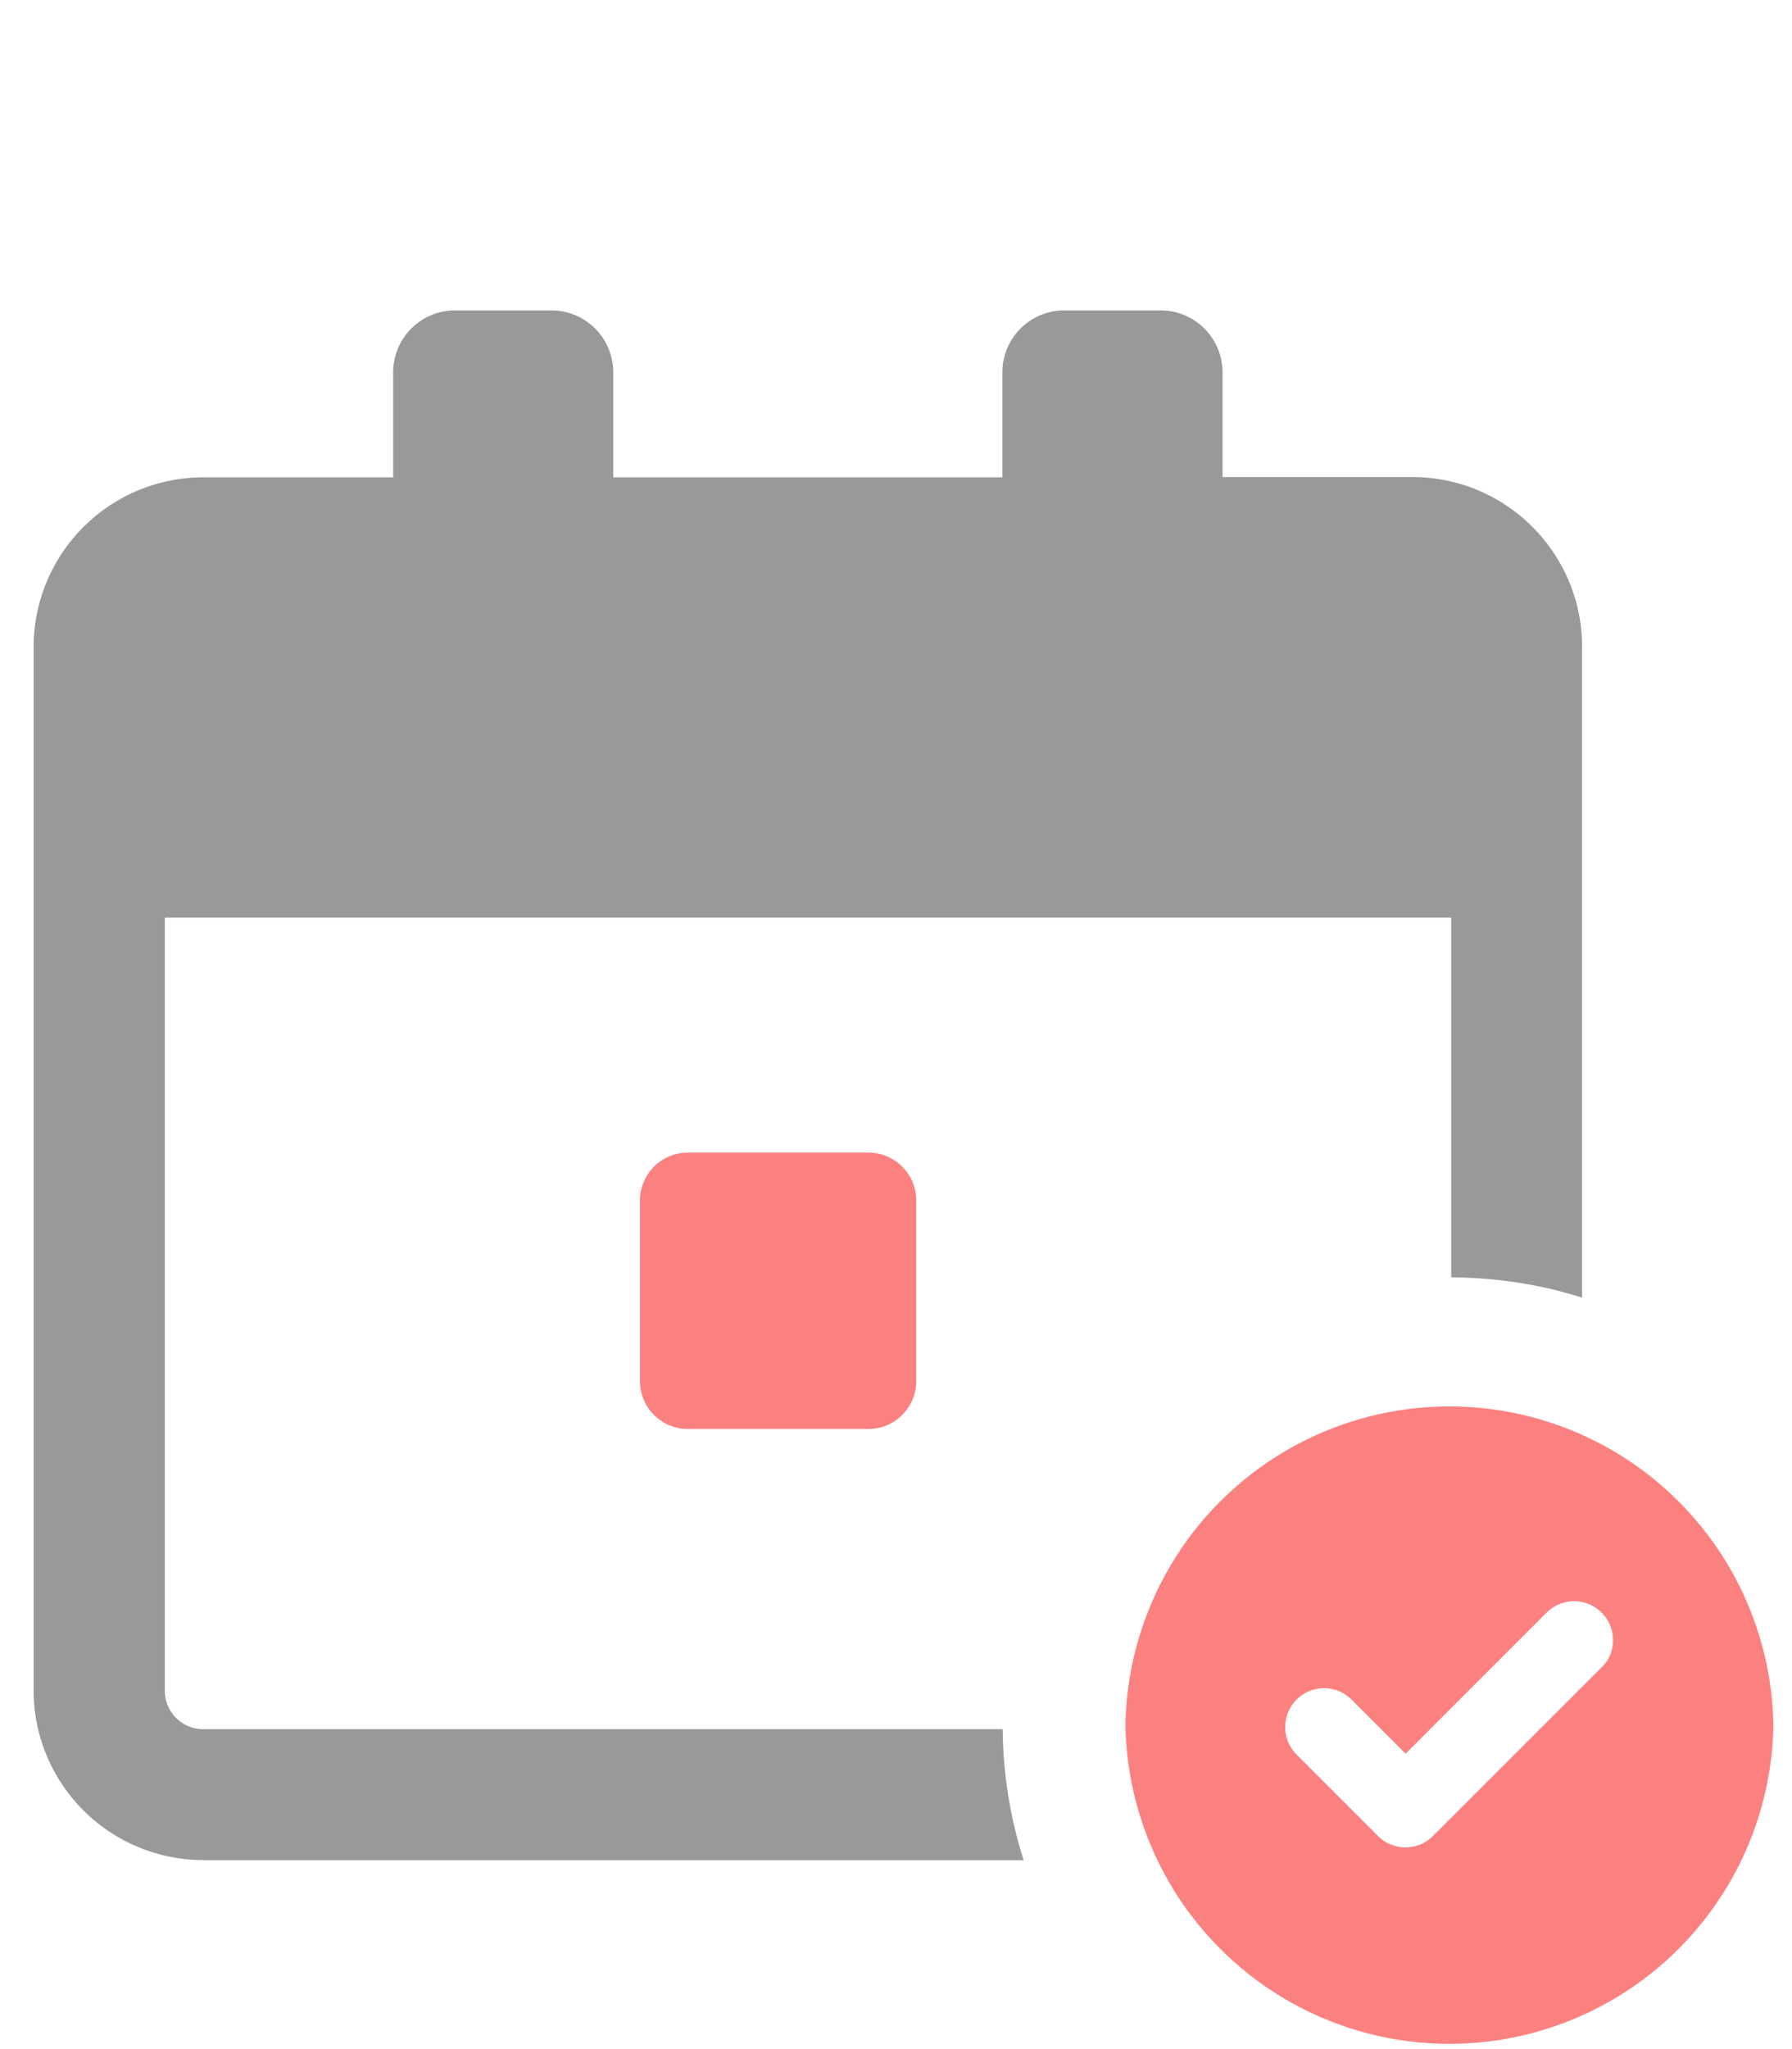 <svg xmlns="http://www.w3.org/2000/svg" width="28" height="32" viewBox="0 0 28 32">
    <g fill="none" fill-rule="evenodd">
        <path fill="#FB8181" fill-rule="nonzero" d="M14.316 18.75a.747.747 0 0 0-.75-.75H10.75a.747.747 0 0 0-.75.75v2.816c0 .417.333.75.75.75h2.816c.417 0 .75-.333.75-.75V18.75z"/>
        <g fill="#999">
            <path fill-rule="nonzero" d="M3.175 29.05h12.82a6.91 6.91 0 0 1-.328-2.046H3.175a.601.601 0 0 1-.6-.6V14.33h20.1v5.618c.711.005 1.4.111 2.045.317V10.1c0-1.462-1.19-2.65-2.65-2.65h-2.968V5.814a.968.968 0 0 0-.967-.967h-1.506a.968.968 0 0 0-.967.967v1.64h-6.08v-1.64a.968.968 0 0 0-.966-.967H7.11a.968.968 0 0 0-.967.967v1.64H3.175a2.654 2.654 0 0 0-2.65 2.65v16.3a2.653 2.653 0 0 0 2.65 2.644z"/>
            <path xmlns="http://www.w3.org/2000/svg" fill="#FB8181" d="M27.71 26.926a5.063 5.063 0 0 1-10.125 0 5.063 5.063 0 0 1 10.124 0zm-2.507-1.311a.607.607 0 0 0-1.04-.428l-2.2 2.2-.844-.844a.607.607 0 1 0-.861.856l1.272 1.272a.607.607 0 0 0 .861 0l2.629-2.628a.572.572 0 0 0 .183-.428z"/>
        </g>
    </g>
</svg>